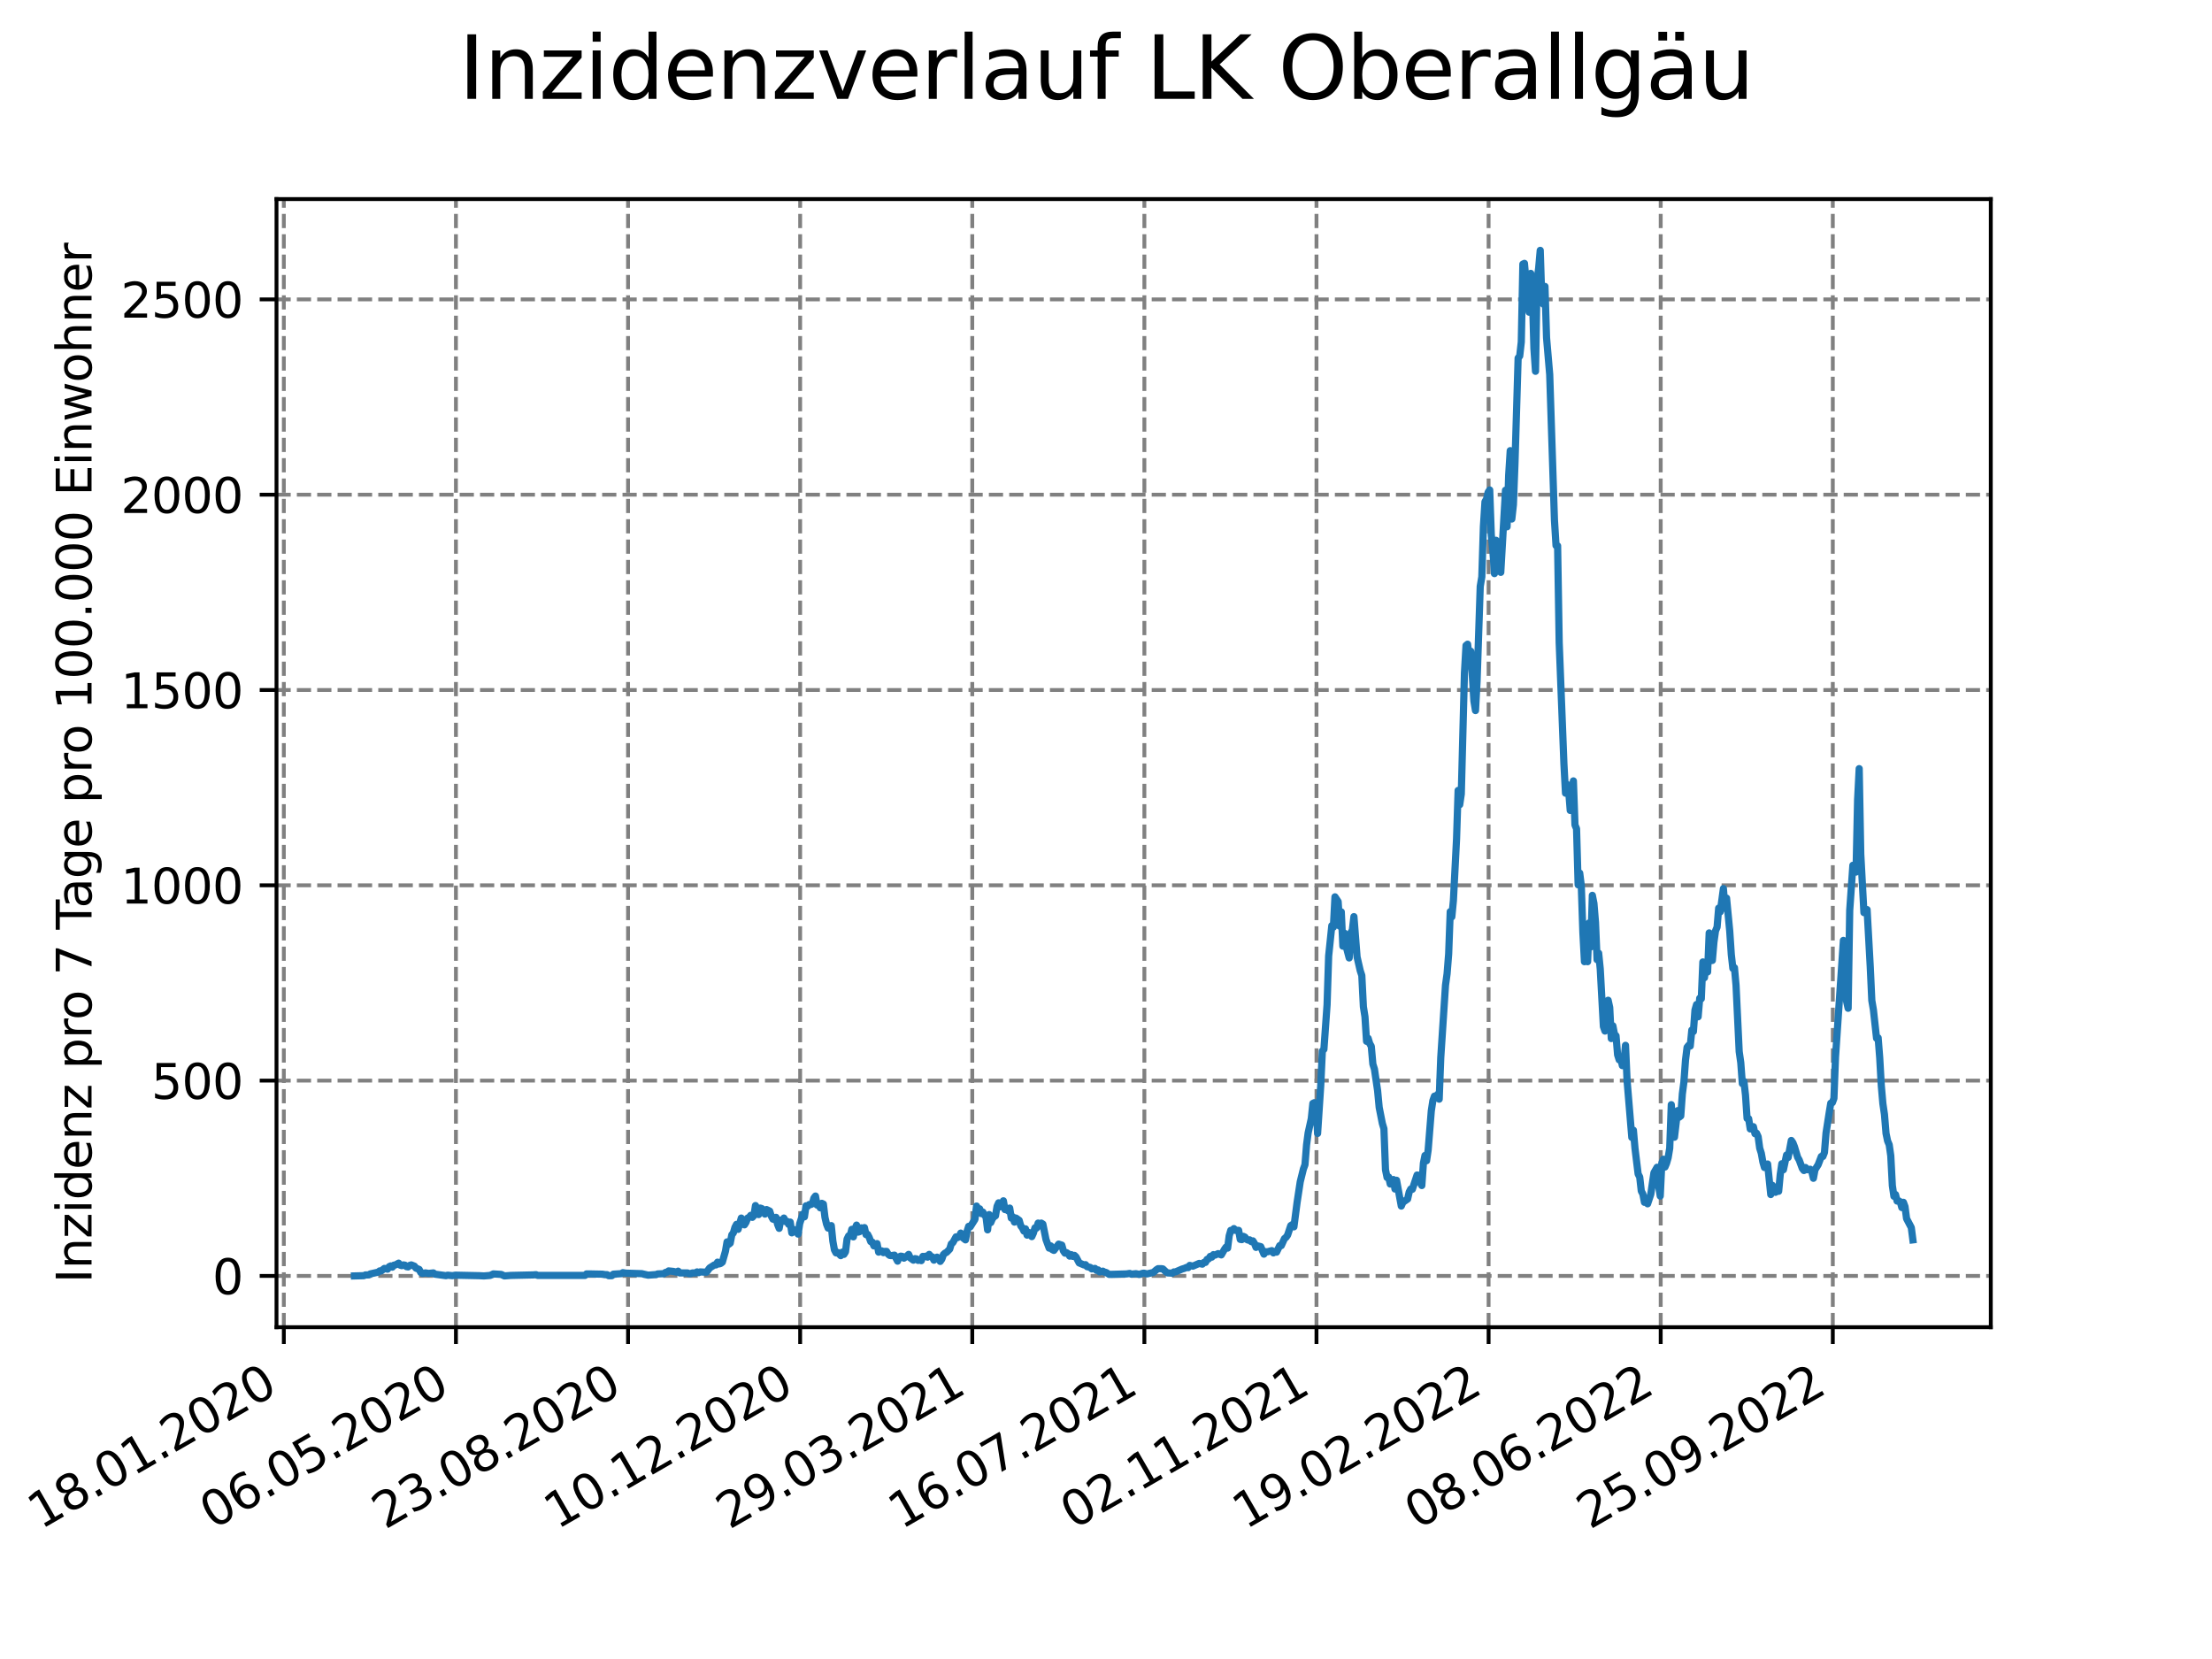 <?xml version="1.0" encoding="utf-8" standalone="no"?>
<!DOCTYPE svg PUBLIC "-//W3C//DTD SVG 1.1//EN"
  "http://www.w3.org/Graphics/SVG/1.1/DTD/svg11.dtd">
<svg xmlns:xlink="http://www.w3.org/1999/xlink" width="460.8pt" height="345.6pt" viewBox="0 0 460.8 345.6" xmlns="http://www.w3.org/2000/svg" version="1.1">
 <defs>
  <style type="text/css">*{stroke-linejoin: round; stroke-linecap: butt}</style>
 </defs>
 <g id="figure_1">
  <g id="patch_1">
   <path d="M 0 345.6 
L 460.8 345.6 
L 460.8 0 
L 0 0 
z
" style="fill: #ffffff"/>
  </g>
  <g id="axes_1">
   <g id="patch_2">
    <path d="M 57.6 276.48 
L 414.72 276.48 
L 414.72 41.472 
L 57.6 41.472 
z
" style="fill: #ffffff"/>
   </g>
   <g id="matplotlib.axis_1">
    <g id="xtick_1">
     <g id="line2d_1">
      <path d="M 59.127 276.48 
L 59.127 41.472 
" clip-path="url(#pec1393dddf)" style="fill: none; stroke-dasharray: 2.96,1.28; stroke-dashoffset: 0; stroke: #808080; stroke-width: 0.8"/>
     </g>
     <g id="line2d_2">
      <defs>
       <path id="md269996f6a" d="M 0 0 
L 0 3.5 
" style="stroke: #000000; stroke-width: 0.8"/>
      </defs>
      <g>
       <use xlink:href="#md269996f6a" x="59.127" y="276.48" style="stroke: #000000; stroke-width: 0.8"/>
      </g>
     </g>
     <g id="text_1">
      <!-- 18.01.2020 -->
      <g transform="translate(8.502 318.689) rotate(-30) scale(0.1 -0.1)">
       <defs>
        <path id="DejaVuSans-31" d="M 794 531 
L 1825 531 
L 1825 4091 
L 703 3866 
L 703 4441 
L 1819 4666 
L 2450 4666 
L 2450 531 
L 3481 531 
L 3481 0 
L 794 0 
L 794 531 
z
" transform="scale(0.016)"/>
        <path id="DejaVuSans-38" d="M 2034 2216 
Q 1584 2216 1326 1975 
Q 1069 1734 1069 1313 
Q 1069 891 1326 650 
Q 1584 409 2034 409 
Q 2484 409 2743 651 
Q 3003 894 3003 1313 
Q 3003 1734 2745 1975 
Q 2488 2216 2034 2216 
z
M 1403 2484 
Q 997 2584 770 2862 
Q 544 3141 544 3541 
Q 544 4100 942 4425 
Q 1341 4750 2034 4750 
Q 2731 4750 3128 4425 
Q 3525 4100 3525 3541 
Q 3525 3141 3298 2862 
Q 3072 2584 2669 2484 
Q 3125 2378 3379 2068 
Q 3634 1759 3634 1313 
Q 3634 634 3220 271 
Q 2806 -91 2034 -91 
Q 1263 -91 848 271 
Q 434 634 434 1313 
Q 434 1759 690 2068 
Q 947 2378 1403 2484 
z
M 1172 3481 
Q 1172 3119 1398 2916 
Q 1625 2713 2034 2713 
Q 2441 2713 2670 2916 
Q 2900 3119 2900 3481 
Q 2900 3844 2670 4047 
Q 2441 4250 2034 4250 
Q 1625 4250 1398 4047 
Q 1172 3844 1172 3481 
z
" transform="scale(0.016)"/>
        <path id="DejaVuSans-2e" d="M 684 794 
L 1344 794 
L 1344 0 
L 684 0 
L 684 794 
z
" transform="scale(0.016)"/>
        <path id="DejaVuSans-30" d="M 2034 4250 
Q 1547 4250 1301 3770 
Q 1056 3291 1056 2328 
Q 1056 1369 1301 889 
Q 1547 409 2034 409 
Q 2525 409 2770 889 
Q 3016 1369 3016 2328 
Q 3016 3291 2770 3770 
Q 2525 4250 2034 4250 
z
M 2034 4750 
Q 2819 4750 3233 4129 
Q 3647 3509 3647 2328 
Q 3647 1150 3233 529 
Q 2819 -91 2034 -91 
Q 1250 -91 836 529 
Q 422 1150 422 2328 
Q 422 3509 836 4129 
Q 1250 4750 2034 4750 
z
" transform="scale(0.016)"/>
        <path id="DejaVuSans-32" d="M 1228 531 
L 3431 531 
L 3431 0 
L 469 0 
L 469 531 
Q 828 903 1448 1529 
Q 2069 2156 2228 2338 
Q 2531 2678 2651 2914 
Q 2772 3150 2772 3378 
Q 2772 3750 2511 3984 
Q 2250 4219 1831 4219 
Q 1534 4219 1204 4116 
Q 875 4013 500 3803 
L 500 4441 
Q 881 4594 1212 4672 
Q 1544 4750 1819 4750 
Q 2544 4750 2975 4387 
Q 3406 4025 3406 3419 
Q 3406 3131 3298 2873 
Q 3191 2616 2906 2266 
Q 2828 2175 2409 1742 
Q 1991 1309 1228 531 
z
" transform="scale(0.016)"/>
       </defs>
       <use xlink:href="#DejaVuSans-31"/>
       <use xlink:href="#DejaVuSans-38" x="63.623"/>
       <use xlink:href="#DejaVuSans-2e" x="127.246"/>
       <use xlink:href="#DejaVuSans-30" x="159.033"/>
       <use xlink:href="#DejaVuSans-31" x="222.656"/>
       <use xlink:href="#DejaVuSans-2e" x="286.279"/>
       <use xlink:href="#DejaVuSans-32" x="318.066"/>
       <use xlink:href="#DejaVuSans-30" x="381.689"/>
       <use xlink:href="#DejaVuSans-32" x="445.312"/>
       <use xlink:href="#DejaVuSans-30" x="508.936"/>
      </g>
     </g>
    </g>
    <g id="xtick_2">
     <g id="line2d_3">
      <path d="M 94.98 276.48 
L 94.98 41.472 
" clip-path="url(#pec1393dddf)" style="fill: none; stroke-dasharray: 2.96,1.28; stroke-dashoffset: 0; stroke: #808080; stroke-width: 0.8"/>
     </g>
     <g id="line2d_4">
      <g>
       <use xlink:href="#md269996f6a" x="94.98" y="276.48" style="stroke: #000000; stroke-width: 0.8"/>
      </g>
     </g>
     <g id="text_2">
      <!-- 06.05.2020 -->
      <g transform="translate(44.355 318.689) rotate(-30) scale(0.1 -0.1)">
       <defs>
        <path id="DejaVuSans-36" d="M 2113 2584 
Q 1688 2584 1439 2293 
Q 1191 2003 1191 1497 
Q 1191 994 1439 701 
Q 1688 409 2113 409 
Q 2538 409 2786 701 
Q 3034 994 3034 1497 
Q 3034 2003 2786 2293 
Q 2538 2584 2113 2584 
z
M 3366 4563 
L 3366 3988 
Q 3128 4100 2886 4159 
Q 2644 4219 2406 4219 
Q 1781 4219 1451 3797 
Q 1122 3375 1075 2522 
Q 1259 2794 1537 2939 
Q 1816 3084 2150 3084 
Q 2853 3084 3261 2657 
Q 3669 2231 3669 1497 
Q 3669 778 3244 343 
Q 2819 -91 2113 -91 
Q 1303 -91 875 529 
Q 447 1150 447 2328 
Q 447 3434 972 4092 
Q 1497 4750 2381 4750 
Q 2619 4750 2861 4703 
Q 3103 4656 3366 4563 
z
" transform="scale(0.016)"/>
        <path id="DejaVuSans-35" d="M 691 4666 
L 3169 4666 
L 3169 4134 
L 1269 4134 
L 1269 2991 
Q 1406 3038 1543 3061 
Q 1681 3084 1819 3084 
Q 2600 3084 3056 2656 
Q 3513 2228 3513 1497 
Q 3513 744 3044 326 
Q 2575 -91 1722 -91 
Q 1428 -91 1123 -41 
Q 819 9 494 109 
L 494 744 
Q 775 591 1075 516 
Q 1375 441 1709 441 
Q 2250 441 2565 725 
Q 2881 1009 2881 1497 
Q 2881 1984 2565 2268 
Q 2250 2553 1709 2553 
Q 1456 2553 1204 2497 
Q 953 2441 691 2322 
L 691 4666 
z
" transform="scale(0.016)"/>
       </defs>
       <use xlink:href="#DejaVuSans-30"/>
       <use xlink:href="#DejaVuSans-36" x="63.623"/>
       <use xlink:href="#DejaVuSans-2e" x="127.246"/>
       <use xlink:href="#DejaVuSans-30" x="159.033"/>
       <use xlink:href="#DejaVuSans-35" x="222.656"/>
       <use xlink:href="#DejaVuSans-2e" x="286.279"/>
       <use xlink:href="#DejaVuSans-32" x="318.066"/>
       <use xlink:href="#DejaVuSans-30" x="381.689"/>
       <use xlink:href="#DejaVuSans-32" x="445.312"/>
       <use xlink:href="#DejaVuSans-30" x="508.936"/>
      </g>
     </g>
    </g>
    <g id="xtick_3">
     <g id="line2d_5">
      <path d="M 130.834 276.48 
L 130.834 41.472 
" clip-path="url(#pec1393dddf)" style="fill: none; stroke-dasharray: 2.96,1.28; stroke-dashoffset: 0; stroke: #808080; stroke-width: 0.8"/>
     </g>
     <g id="line2d_6">
      <g>
       <use xlink:href="#md269996f6a" x="130.834" y="276.48" style="stroke: #000000; stroke-width: 0.8"/>
      </g>
     </g>
     <g id="text_3">
      <!-- 23.08.2020 -->
      <g transform="translate(80.208 318.689) rotate(-30) scale(0.1 -0.1)">
       <defs>
        <path id="DejaVuSans-33" d="M 2597 2516 
Q 3050 2419 3304 2112 
Q 3559 1806 3559 1356 
Q 3559 666 3084 287 
Q 2609 -91 1734 -91 
Q 1441 -91 1130 -33 
Q 819 25 488 141 
L 488 750 
Q 750 597 1062 519 
Q 1375 441 1716 441 
Q 2309 441 2620 675 
Q 2931 909 2931 1356 
Q 2931 1769 2642 2001 
Q 2353 2234 1838 2234 
L 1294 2234 
L 1294 2753 
L 1863 2753 
Q 2328 2753 2575 2939 
Q 2822 3125 2822 3475 
Q 2822 3834 2567 4026 
Q 2313 4219 1838 4219 
Q 1578 4219 1281 4162 
Q 984 4106 628 3988 
L 628 4550 
Q 988 4650 1302 4700 
Q 1616 4750 1894 4750 
Q 2613 4750 3031 4423 
Q 3450 4097 3450 3541 
Q 3450 3153 3228 2886 
Q 3006 2619 2597 2516 
z
" transform="scale(0.016)"/>
       </defs>
       <use xlink:href="#DejaVuSans-32"/>
       <use xlink:href="#DejaVuSans-33" x="63.623"/>
       <use xlink:href="#DejaVuSans-2e" x="127.246"/>
       <use xlink:href="#DejaVuSans-30" x="159.033"/>
       <use xlink:href="#DejaVuSans-38" x="222.656"/>
       <use xlink:href="#DejaVuSans-2e" x="286.279"/>
       <use xlink:href="#DejaVuSans-32" x="318.066"/>
       <use xlink:href="#DejaVuSans-30" x="381.689"/>
       <use xlink:href="#DejaVuSans-32" x="445.312"/>
       <use xlink:href="#DejaVuSans-30" x="508.936"/>
      </g>
     </g>
    </g>
    <g id="xtick_4">
     <g id="line2d_7">
      <path d="M 166.687 276.48 
L 166.687 41.472 
" clip-path="url(#pec1393dddf)" style="fill: none; stroke-dasharray: 2.96,1.28; stroke-dashoffset: 0; stroke: #808080; stroke-width: 0.8"/>
     </g>
     <g id="line2d_8">
      <g>
       <use xlink:href="#md269996f6a" x="166.687" y="276.48" style="stroke: #000000; stroke-width: 0.8"/>
      </g>
     </g>
     <g id="text_4">
      <!-- 10.12.2020 -->
      <g transform="translate(116.062 318.689) rotate(-30) scale(0.1 -0.1)">
       <use xlink:href="#DejaVuSans-31"/>
       <use xlink:href="#DejaVuSans-30" x="63.623"/>
       <use xlink:href="#DejaVuSans-2e" x="127.246"/>
       <use xlink:href="#DejaVuSans-31" x="159.033"/>
       <use xlink:href="#DejaVuSans-32" x="222.656"/>
       <use xlink:href="#DejaVuSans-2e" x="286.279"/>
       <use xlink:href="#DejaVuSans-32" x="318.066"/>
       <use xlink:href="#DejaVuSans-30" x="381.689"/>
       <use xlink:href="#DejaVuSans-32" x="445.312"/>
       <use xlink:href="#DejaVuSans-30" x="508.936"/>
      </g>
     </g>
    </g>
    <g id="xtick_5">
     <g id="line2d_9">
      <path d="M 202.541 276.48 
L 202.541 41.472 
" clip-path="url(#pec1393dddf)" style="fill: none; stroke-dasharray: 2.96,1.28; stroke-dashoffset: 0; stroke: #808080; stroke-width: 0.8"/>
     </g>
     <g id="line2d_10">
      <g>
       <use xlink:href="#md269996f6a" x="202.541" y="276.48" style="stroke: #000000; stroke-width: 0.8"/>
      </g>
     </g>
     <g id="text_5">
      <!-- 29.03.2021 -->
      <g transform="translate(151.915 318.689) rotate(-30) scale(0.1 -0.1)">
       <defs>
        <path id="DejaVuSans-39" d="M 703 97 
L 703 672 
Q 941 559 1184 500 
Q 1428 441 1663 441 
Q 2288 441 2617 861 
Q 2947 1281 2994 2138 
Q 2813 1869 2534 1725 
Q 2256 1581 1919 1581 
Q 1219 1581 811 2004 
Q 403 2428 403 3163 
Q 403 3881 828 4315 
Q 1253 4750 1959 4750 
Q 2769 4750 3195 4129 
Q 3622 3509 3622 2328 
Q 3622 1225 3098 567 
Q 2575 -91 1691 -91 
Q 1453 -91 1209 -44 
Q 966 3 703 97 
z
M 1959 2075 
Q 2384 2075 2632 2365 
Q 2881 2656 2881 3163 
Q 2881 3666 2632 3958 
Q 2384 4250 1959 4250 
Q 1534 4250 1286 3958 
Q 1038 3666 1038 3163 
Q 1038 2656 1286 2365 
Q 1534 2075 1959 2075 
z
" transform="scale(0.016)"/>
       </defs>
       <use xlink:href="#DejaVuSans-32"/>
       <use xlink:href="#DejaVuSans-39" x="63.623"/>
       <use xlink:href="#DejaVuSans-2e" x="127.246"/>
       <use xlink:href="#DejaVuSans-30" x="159.033"/>
       <use xlink:href="#DejaVuSans-33" x="222.656"/>
       <use xlink:href="#DejaVuSans-2e" x="286.279"/>
       <use xlink:href="#DejaVuSans-32" x="318.066"/>
       <use xlink:href="#DejaVuSans-30" x="381.689"/>
       <use xlink:href="#DejaVuSans-32" x="445.312"/>
       <use xlink:href="#DejaVuSans-31" x="508.936"/>
      </g>
     </g>
    </g>
    <g id="xtick_6">
     <g id="line2d_11">
      <path d="M 238.394 276.48 
L 238.394 41.472 
" clip-path="url(#pec1393dddf)" style="fill: none; stroke-dasharray: 2.96,1.28; stroke-dashoffset: 0; stroke: #808080; stroke-width: 0.8"/>
     </g>
     <g id="line2d_12">
      <g>
       <use xlink:href="#md269996f6a" x="238.394" y="276.48" style="stroke: #000000; stroke-width: 0.8"/>
      </g>
     </g>
     <g id="text_6">
      <!-- 16.07.2021 -->
      <g transform="translate(187.769 318.689) rotate(-30) scale(0.1 -0.1)">
       <defs>
        <path id="DejaVuSans-37" d="M 525 4666 
L 3525 4666 
L 3525 4397 
L 1831 0 
L 1172 0 
L 2766 4134 
L 525 4134 
L 525 4666 
z
" transform="scale(0.016)"/>
       </defs>
       <use xlink:href="#DejaVuSans-31"/>
       <use xlink:href="#DejaVuSans-36" x="63.623"/>
       <use xlink:href="#DejaVuSans-2e" x="127.246"/>
       <use xlink:href="#DejaVuSans-30" x="159.033"/>
       <use xlink:href="#DejaVuSans-37" x="222.656"/>
       <use xlink:href="#DejaVuSans-2e" x="286.279"/>
       <use xlink:href="#DejaVuSans-32" x="318.066"/>
       <use xlink:href="#DejaVuSans-30" x="381.689"/>
       <use xlink:href="#DejaVuSans-32" x="445.312"/>
       <use xlink:href="#DejaVuSans-31" x="508.936"/>
      </g>
     </g>
    </g>
    <g id="xtick_7">
     <g id="line2d_13">
      <path d="M 274.247 276.48 
L 274.247 41.472 
" clip-path="url(#pec1393dddf)" style="fill: none; stroke-dasharray: 2.96,1.28; stroke-dashoffset: 0; stroke: #808080; stroke-width: 0.8"/>
     </g>
     <g id="line2d_14">
      <g>
       <use xlink:href="#md269996f6a" x="274.247" y="276.48" style="stroke: #000000; stroke-width: 0.8"/>
      </g>
     </g>
     <g id="text_7">
      <!-- 02.11.2021 -->
      <g transform="translate(223.622 318.689) rotate(-30) scale(0.1 -0.1)">
       <use xlink:href="#DejaVuSans-30"/>
       <use xlink:href="#DejaVuSans-32" x="63.623"/>
       <use xlink:href="#DejaVuSans-2e" x="127.246"/>
       <use xlink:href="#DejaVuSans-31" x="159.033"/>
       <use xlink:href="#DejaVuSans-31" x="222.656"/>
       <use xlink:href="#DejaVuSans-2e" x="286.279"/>
       <use xlink:href="#DejaVuSans-32" x="318.066"/>
       <use xlink:href="#DejaVuSans-30" x="381.689"/>
       <use xlink:href="#DejaVuSans-32" x="445.312"/>
       <use xlink:href="#DejaVuSans-31" x="508.936"/>
      </g>
     </g>
    </g>
    <g id="xtick_8">
     <g id="line2d_15">
      <path d="M 310.101 276.48 
L 310.101 41.472 
" clip-path="url(#pec1393dddf)" style="fill: none; stroke-dasharray: 2.96,1.28; stroke-dashoffset: 0; stroke: #808080; stroke-width: 0.8"/>
     </g>
     <g id="line2d_16">
      <g>
       <use xlink:href="#md269996f6a" x="310.101" y="276.48" style="stroke: #000000; stroke-width: 0.8"/>
      </g>
     </g>
     <g id="text_8">
      <!-- 19.02.2022 -->
      <g transform="translate(259.476 318.689) rotate(-30) scale(0.1 -0.1)">
       <use xlink:href="#DejaVuSans-31"/>
       <use xlink:href="#DejaVuSans-39" x="63.623"/>
       <use xlink:href="#DejaVuSans-2e" x="127.246"/>
       <use xlink:href="#DejaVuSans-30" x="159.033"/>
       <use xlink:href="#DejaVuSans-32" x="222.656"/>
       <use xlink:href="#DejaVuSans-2e" x="286.279"/>
       <use xlink:href="#DejaVuSans-32" x="318.066"/>
       <use xlink:href="#DejaVuSans-30" x="381.689"/>
       <use xlink:href="#DejaVuSans-32" x="445.312"/>
       <use xlink:href="#DejaVuSans-32" x="508.936"/>
      </g>
     </g>
    </g>
    <g id="xtick_9">
     <g id="line2d_17">
      <path d="M 345.954 276.48 
L 345.954 41.472 
" clip-path="url(#pec1393dddf)" style="fill: none; stroke-dasharray: 2.96,1.28; stroke-dashoffset: 0; stroke: #808080; stroke-width: 0.8"/>
     </g>
     <g id="line2d_18">
      <g>
       <use xlink:href="#md269996f6a" x="345.954" y="276.48" style="stroke: #000000; stroke-width: 0.8"/>
      </g>
     </g>
     <g id="text_9">
      <!-- 08.06.2022 -->
      <g transform="translate(295.329 318.689) rotate(-30) scale(0.1 -0.1)">
       <use xlink:href="#DejaVuSans-30"/>
       <use xlink:href="#DejaVuSans-38" x="63.623"/>
       <use xlink:href="#DejaVuSans-2e" x="127.246"/>
       <use xlink:href="#DejaVuSans-30" x="159.033"/>
       <use xlink:href="#DejaVuSans-36" x="222.656"/>
       <use xlink:href="#DejaVuSans-2e" x="286.279"/>
       <use xlink:href="#DejaVuSans-32" x="318.066"/>
       <use xlink:href="#DejaVuSans-30" x="381.689"/>
       <use xlink:href="#DejaVuSans-32" x="445.312"/>
       <use xlink:href="#DejaVuSans-32" x="508.936"/>
      </g>
     </g>
    </g>
    <g id="xtick_10">
     <g id="line2d_19">
      <path d="M 381.808 276.48 
L 381.808 41.472 
" clip-path="url(#pec1393dddf)" style="fill: none; stroke-dasharray: 2.96,1.28; stroke-dashoffset: 0; stroke: #808080; stroke-width: 0.8"/>
     </g>
     <g id="line2d_20">
      <g>
       <use xlink:href="#md269996f6a" x="381.808" y="276.48" style="stroke: #000000; stroke-width: 0.8"/>
      </g>
     </g>
     <g id="text_10">
      <!-- 25.09.2022 -->
      <g transform="translate(331.183 318.689) rotate(-30) scale(0.1 -0.1)">
       <use xlink:href="#DejaVuSans-32"/>
       <use xlink:href="#DejaVuSans-35" x="63.623"/>
       <use xlink:href="#DejaVuSans-2e" x="127.246"/>
       <use xlink:href="#DejaVuSans-30" x="159.033"/>
       <use xlink:href="#DejaVuSans-39" x="222.656"/>
       <use xlink:href="#DejaVuSans-2e" x="286.279"/>
       <use xlink:href="#DejaVuSans-32" x="318.066"/>
       <use xlink:href="#DejaVuSans-30" x="381.689"/>
       <use xlink:href="#DejaVuSans-32" x="445.312"/>
       <use xlink:href="#DejaVuSans-32" x="508.936"/>
      </g>
     </g>
    </g>
   </g>
   <g id="matplotlib.axis_2">
    <g id="ytick_1">
     <g id="line2d_21">
      <path d="M 57.6 265.798 
L 414.72 265.798 
" clip-path="url(#pec1393dddf)" style="fill: none; stroke-dasharray: 2.96,1.28; stroke-dashoffset: 0; stroke: #808080; stroke-width: 0.8"/>
     </g>
     <g id="line2d_22">
      <defs>
       <path id="m6f9d4aaf06" d="M 0 0 
L -3.5 0 
" style="stroke: #000000; stroke-width: 0.8"/>
      </defs>
      <g>
       <use xlink:href="#m6f9d4aaf06" x="57.6" y="265.798" style="stroke: #000000; stroke-width: 0.8"/>
      </g>
     </g>
     <g id="text_11">
      <!-- 0 -->
      <g transform="translate(44.237 269.597) scale(0.1 -0.1)">
       <use xlink:href="#DejaVuSans-30"/>
      </g>
     </g>
    </g>
    <g id="ytick_2">
     <g id="line2d_23">
      <path d="M 57.6 225.112 
L 414.72 225.112 
" clip-path="url(#pec1393dddf)" style="fill: none; stroke-dasharray: 2.96,1.28; stroke-dashoffset: 0; stroke: #808080; stroke-width: 0.8"/>
     </g>
     <g id="line2d_24">
      <g>
       <use xlink:href="#m6f9d4aaf06" x="57.6" y="225.112" style="stroke: #000000; stroke-width: 0.8"/>
      </g>
     </g>
     <g id="text_12">
      <!-- 500 -->
      <g transform="translate(31.512 228.911) scale(0.1 -0.1)">
       <use xlink:href="#DejaVuSans-35"/>
       <use xlink:href="#DejaVuSans-30" x="63.623"/>
       <use xlink:href="#DejaVuSans-30" x="127.246"/>
      </g>
     </g>
    </g>
    <g id="ytick_3">
     <g id="line2d_25">
      <path d="M 57.6 184.425 
L 414.72 184.425 
" clip-path="url(#pec1393dddf)" style="fill: none; stroke-dasharray: 2.96,1.28; stroke-dashoffset: 0; stroke: #808080; stroke-width: 0.8"/>
     </g>
     <g id="line2d_26">
      <g>
       <use xlink:href="#m6f9d4aaf06" x="57.6" y="184.425" style="stroke: #000000; stroke-width: 0.8"/>
      </g>
     </g>
     <g id="text_13">
      <!-- 1000 -->
      <g transform="translate(25.15 188.225) scale(0.1 -0.1)">
       <use xlink:href="#DejaVuSans-31"/>
       <use xlink:href="#DejaVuSans-30" x="63.623"/>
       <use xlink:href="#DejaVuSans-30" x="127.246"/>
       <use xlink:href="#DejaVuSans-30" x="190.869"/>
      </g>
     </g>
    </g>
    <g id="ytick_4">
     <g id="line2d_27">
      <path d="M 57.6 143.739 
L 414.72 143.739 
" clip-path="url(#pec1393dddf)" style="fill: none; stroke-dasharray: 2.96,1.28; stroke-dashoffset: 0; stroke: #808080; stroke-width: 0.8"/>
     </g>
     <g id="line2d_28">
      <g>
       <use xlink:href="#m6f9d4aaf06" x="57.6" y="143.739" style="stroke: #000000; stroke-width: 0.8"/>
      </g>
     </g>
     <g id="text_14">
      <!-- 1500 -->
      <g transform="translate(25.15 147.539) scale(0.1 -0.1)">
       <use xlink:href="#DejaVuSans-31"/>
       <use xlink:href="#DejaVuSans-35" x="63.623"/>
       <use xlink:href="#DejaVuSans-30" x="127.246"/>
       <use xlink:href="#DejaVuSans-30" x="190.869"/>
      </g>
     </g>
    </g>
    <g id="ytick_5">
     <g id="line2d_29">
      <path d="M 57.6 103.053 
L 414.72 103.053 
" clip-path="url(#pec1393dddf)" style="fill: none; stroke-dasharray: 2.96,1.28; stroke-dashoffset: 0; stroke: #808080; stroke-width: 0.8"/>
     </g>
     <g id="line2d_30">
      <g>
       <use xlink:href="#m6f9d4aaf06" x="57.6" y="103.053" style="stroke: #000000; stroke-width: 0.8"/>
      </g>
     </g>
     <g id="text_15">
      <!-- 2000 -->
      <g transform="translate(25.15 106.852) scale(0.1 -0.1)">
       <use xlink:href="#DejaVuSans-32"/>
       <use xlink:href="#DejaVuSans-30" x="63.623"/>
       <use xlink:href="#DejaVuSans-30" x="127.246"/>
       <use xlink:href="#DejaVuSans-30" x="190.869"/>
      </g>
     </g>
    </g>
    <g id="ytick_6">
     <g id="line2d_31">
      <path d="M 57.6 62.367 
L 414.72 62.367 
" clip-path="url(#pec1393dddf)" style="fill: none; stroke-dasharray: 2.96,1.28; stroke-dashoffset: 0; stroke: #808080; stroke-width: 0.8"/>
     </g>
     <g id="line2d_32">
      <g>
       <use xlink:href="#m6f9d4aaf06" x="57.6" y="62.367" style="stroke: #000000; stroke-width: 0.8"/>
      </g>
     </g>
     <g id="text_16">
      <!-- 2500 -->
      <g transform="translate(25.15 66.166) scale(0.1 -0.1)">
       <use xlink:href="#DejaVuSans-32"/>
       <use xlink:href="#DejaVuSans-35" x="63.623"/>
       <use xlink:href="#DejaVuSans-30" x="127.246"/>
       <use xlink:href="#DejaVuSans-30" x="190.869"/>
      </g>
     </g>
    </g>
    <g id="text_17">
     <!-- Inzidenz pro 7 Tage pro 100.000 Einwohner -->
     <g transform="translate(19.07 267.301) rotate(-90) scale(0.1 -0.1)">
      <defs>
       <path id="DejaVuSans-49" d="M 628 4666 
L 1259 4666 
L 1259 0 
L 628 0 
L 628 4666 
z
" transform="scale(0.016)"/>
       <path id="DejaVuSans-6e" d="M 3513 2113 
L 3513 0 
L 2938 0 
L 2938 2094 
Q 2938 2591 2744 2837 
Q 2550 3084 2163 3084 
Q 1697 3084 1428 2787 
Q 1159 2491 1159 1978 
L 1159 0 
L 581 0 
L 581 3500 
L 1159 3500 
L 1159 2956 
Q 1366 3272 1645 3428 
Q 1925 3584 2291 3584 
Q 2894 3584 3203 3211 
Q 3513 2838 3513 2113 
z
" transform="scale(0.016)"/>
       <path id="DejaVuSans-7a" d="M 353 3500 
L 3084 3500 
L 3084 2975 
L 922 459 
L 3084 459 
L 3084 0 
L 275 0 
L 275 525 
L 2438 3041 
L 353 3041 
L 353 3500 
z
" transform="scale(0.016)"/>
       <path id="DejaVuSans-69" d="M 603 3500 
L 1178 3500 
L 1178 0 
L 603 0 
L 603 3500 
z
M 603 4863 
L 1178 4863 
L 1178 4134 
L 603 4134 
L 603 4863 
z
" transform="scale(0.016)"/>
       <path id="DejaVuSans-64" d="M 2906 2969 
L 2906 4863 
L 3481 4863 
L 3481 0 
L 2906 0 
L 2906 525 
Q 2725 213 2448 61 
Q 2172 -91 1784 -91 
Q 1150 -91 751 415 
Q 353 922 353 1747 
Q 353 2572 751 3078 
Q 1150 3584 1784 3584 
Q 2172 3584 2448 3432 
Q 2725 3281 2906 2969 
z
M 947 1747 
Q 947 1113 1208 752 
Q 1469 391 1925 391 
Q 2381 391 2643 752 
Q 2906 1113 2906 1747 
Q 2906 2381 2643 2742 
Q 2381 3103 1925 3103 
Q 1469 3103 1208 2742 
Q 947 2381 947 1747 
z
" transform="scale(0.016)"/>
       <path id="DejaVuSans-65" d="M 3597 1894 
L 3597 1613 
L 953 1613 
Q 991 1019 1311 708 
Q 1631 397 2203 397 
Q 2534 397 2845 478 
Q 3156 559 3463 722 
L 3463 178 
Q 3153 47 2828 -22 
Q 2503 -91 2169 -91 
Q 1331 -91 842 396 
Q 353 884 353 1716 
Q 353 2575 817 3079 
Q 1281 3584 2069 3584 
Q 2775 3584 3186 3129 
Q 3597 2675 3597 1894 
z
M 3022 2063 
Q 3016 2534 2758 2815 
Q 2500 3097 2075 3097 
Q 1594 3097 1305 2825 
Q 1016 2553 972 2059 
L 3022 2063 
z
" transform="scale(0.016)"/>
       <path id="DejaVuSans-20" transform="scale(0.016)"/>
       <path id="DejaVuSans-70" d="M 1159 525 
L 1159 -1331 
L 581 -1331 
L 581 3500 
L 1159 3500 
L 1159 2969 
Q 1341 3281 1617 3432 
Q 1894 3584 2278 3584 
Q 2916 3584 3314 3078 
Q 3713 2572 3713 1747 
Q 3713 922 3314 415 
Q 2916 -91 2278 -91 
Q 1894 -91 1617 61 
Q 1341 213 1159 525 
z
M 3116 1747 
Q 3116 2381 2855 2742 
Q 2594 3103 2138 3103 
Q 1681 3103 1420 2742 
Q 1159 2381 1159 1747 
Q 1159 1113 1420 752 
Q 1681 391 2138 391 
Q 2594 391 2855 752 
Q 3116 1113 3116 1747 
z
" transform="scale(0.016)"/>
       <path id="DejaVuSans-72" d="M 2631 2963 
Q 2534 3019 2420 3045 
Q 2306 3072 2169 3072 
Q 1681 3072 1420 2755 
Q 1159 2438 1159 1844 
L 1159 0 
L 581 0 
L 581 3500 
L 1159 3500 
L 1159 2956 
Q 1341 3275 1631 3429 
Q 1922 3584 2338 3584 
Q 2397 3584 2469 3576 
Q 2541 3569 2628 3553 
L 2631 2963 
z
" transform="scale(0.016)"/>
       <path id="DejaVuSans-6f" d="M 1959 3097 
Q 1497 3097 1228 2736 
Q 959 2375 959 1747 
Q 959 1119 1226 758 
Q 1494 397 1959 397 
Q 2419 397 2687 759 
Q 2956 1122 2956 1747 
Q 2956 2369 2687 2733 
Q 2419 3097 1959 3097 
z
M 1959 3584 
Q 2709 3584 3137 3096 
Q 3566 2609 3566 1747 
Q 3566 888 3137 398 
Q 2709 -91 1959 -91 
Q 1206 -91 779 398 
Q 353 888 353 1747 
Q 353 2609 779 3096 
Q 1206 3584 1959 3584 
z
" transform="scale(0.016)"/>
       <path id="DejaVuSans-54" d="M -19 4666 
L 3928 4666 
L 3928 4134 
L 2272 4134 
L 2272 0 
L 1638 0 
L 1638 4134 
L -19 4134 
L -19 4666 
z
" transform="scale(0.016)"/>
       <path id="DejaVuSans-61" d="M 2194 1759 
Q 1497 1759 1228 1600 
Q 959 1441 959 1056 
Q 959 750 1161 570 
Q 1363 391 1709 391 
Q 2188 391 2477 730 
Q 2766 1069 2766 1631 
L 2766 1759 
L 2194 1759 
z
M 3341 1997 
L 3341 0 
L 2766 0 
L 2766 531 
Q 2569 213 2275 61 
Q 1981 -91 1556 -91 
Q 1019 -91 701 211 
Q 384 513 384 1019 
Q 384 1609 779 1909 
Q 1175 2209 1959 2209 
L 2766 2209 
L 2766 2266 
Q 2766 2663 2505 2880 
Q 2244 3097 1772 3097 
Q 1472 3097 1187 3025 
Q 903 2953 641 2809 
L 641 3341 
Q 956 3463 1253 3523 
Q 1550 3584 1831 3584 
Q 2591 3584 2966 3190 
Q 3341 2797 3341 1997 
z
" transform="scale(0.016)"/>
       <path id="DejaVuSans-67" d="M 2906 1791 
Q 2906 2416 2648 2759 
Q 2391 3103 1925 3103 
Q 1463 3103 1205 2759 
Q 947 2416 947 1791 
Q 947 1169 1205 825 
Q 1463 481 1925 481 
Q 2391 481 2648 825 
Q 2906 1169 2906 1791 
z
M 3481 434 
Q 3481 -459 3084 -895 
Q 2688 -1331 1869 -1331 
Q 1566 -1331 1297 -1286 
Q 1028 -1241 775 -1147 
L 775 -588 
Q 1028 -725 1275 -790 
Q 1522 -856 1778 -856 
Q 2344 -856 2625 -561 
Q 2906 -266 2906 331 
L 2906 616 
Q 2728 306 2450 153 
Q 2172 0 1784 0 
Q 1141 0 747 490 
Q 353 981 353 1791 
Q 353 2603 747 3093 
Q 1141 3584 1784 3584 
Q 2172 3584 2450 3431 
Q 2728 3278 2906 2969 
L 2906 3500 
L 3481 3500 
L 3481 434 
z
" transform="scale(0.016)"/>
       <path id="DejaVuSans-45" d="M 628 4666 
L 3578 4666 
L 3578 4134 
L 1259 4134 
L 1259 2753 
L 3481 2753 
L 3481 2222 
L 1259 2222 
L 1259 531 
L 3634 531 
L 3634 0 
L 628 0 
L 628 4666 
z
" transform="scale(0.016)"/>
       <path id="DejaVuSans-77" d="M 269 3500 
L 844 3500 
L 1563 769 
L 2278 3500 
L 2956 3500 
L 3675 769 
L 4391 3500 
L 4966 3500 
L 4050 0 
L 3372 0 
L 2619 2869 
L 1863 0 
L 1184 0 
L 269 3500 
z
" transform="scale(0.016)"/>
       <path id="DejaVuSans-68" d="M 3513 2113 
L 3513 0 
L 2938 0 
L 2938 2094 
Q 2938 2591 2744 2837 
Q 2550 3084 2163 3084 
Q 1697 3084 1428 2787 
Q 1159 2491 1159 1978 
L 1159 0 
L 581 0 
L 581 4863 
L 1159 4863 
L 1159 2956 
Q 1366 3272 1645 3428 
Q 1925 3584 2291 3584 
Q 2894 3584 3203 3211 
Q 3513 2838 3513 2113 
z
" transform="scale(0.016)"/>
      </defs>
      <use xlink:href="#DejaVuSans-49"/>
      <use xlink:href="#DejaVuSans-6e" x="29.492"/>
      <use xlink:href="#DejaVuSans-7a" x="92.871"/>
      <use xlink:href="#DejaVuSans-69" x="145.361"/>
      <use xlink:href="#DejaVuSans-64" x="173.145"/>
      <use xlink:href="#DejaVuSans-65" x="236.621"/>
      <use xlink:href="#DejaVuSans-6e" x="298.145"/>
      <use xlink:href="#DejaVuSans-7a" x="361.523"/>
      <use xlink:href="#DejaVuSans-20" x="414.014"/>
      <use xlink:href="#DejaVuSans-70" x="445.801"/>
      <use xlink:href="#DejaVuSans-72" x="509.277"/>
      <use xlink:href="#DejaVuSans-6f" x="548.141"/>
      <use xlink:href="#DejaVuSans-20" x="609.322"/>
      <use xlink:href="#DejaVuSans-37" x="641.109"/>
      <use xlink:href="#DejaVuSans-20" x="704.732"/>
      <use xlink:href="#DejaVuSans-54" x="736.52"/>
      <use xlink:href="#DejaVuSans-61" x="781.104"/>
      <use xlink:href="#DejaVuSans-67" x="842.383"/>
      <use xlink:href="#DejaVuSans-65" x="905.859"/>
      <use xlink:href="#DejaVuSans-20" x="967.383"/>
      <use xlink:href="#DejaVuSans-70" x="999.17"/>
      <use xlink:href="#DejaVuSans-72" x="1062.646"/>
      <use xlink:href="#DejaVuSans-6f" x="1101.51"/>
      <use xlink:href="#DejaVuSans-20" x="1162.691"/>
      <use xlink:href="#DejaVuSans-31" x="1194.479"/>
      <use xlink:href="#DejaVuSans-30" x="1258.102"/>
      <use xlink:href="#DejaVuSans-30" x="1321.725"/>
      <use xlink:href="#DejaVuSans-2e" x="1385.348"/>
      <use xlink:href="#DejaVuSans-30" x="1417.135"/>
      <use xlink:href="#DejaVuSans-30" x="1480.758"/>
      <use xlink:href="#DejaVuSans-30" x="1544.381"/>
      <use xlink:href="#DejaVuSans-20" x="1608.004"/>
      <use xlink:href="#DejaVuSans-45" x="1639.791"/>
      <use xlink:href="#DejaVuSans-69" x="1702.975"/>
      <use xlink:href="#DejaVuSans-6e" x="1730.758"/>
      <use xlink:href="#DejaVuSans-77" x="1794.137"/>
      <use xlink:href="#DejaVuSans-6f" x="1875.924"/>
      <use xlink:href="#DejaVuSans-68" x="1937.105"/>
      <use xlink:href="#DejaVuSans-6e" x="2000.484"/>
      <use xlink:href="#DejaVuSans-65" x="2063.863"/>
      <use xlink:href="#DejaVuSans-72" x="2125.387"/>
     </g>
    </g>
   </g>
   <g id="line2d_33">
    <path d="M 73.833 265.798 
L 75.806 265.746 
L 76.135 265.589 
L 76.793 265.589 
L 77.122 265.381 
L 78.767 265.015 
L 79.096 264.755 
L 79.425 264.755 
L 80.082 264.233 
L 80.74 264.39 
L 81.069 263.868 
L 81.398 263.711 
L 81.727 263.972 
L 82.056 263.555 
L 82.385 263.503 
L 83.043 263.138 
L 83.372 263.555 
L 83.701 263.659 
L 84.03 263.503 
L 84.359 263.555 
L 84.687 263.868 
L 85.016 263.92 
L 85.345 263.607 
L 85.674 263.503 
L 86.332 263.764 
L 86.661 264.181 
L 87.319 264.442 
L 87.648 265.068 
L 87.977 265.276 
L 88.635 265.172 
L 89.292 265.276 
L 90.279 265.172 
L 90.608 265.433 
L 92.911 265.746 
L 93.24 265.641 
L 94.226 265.746 
L 94.884 265.641 
L 99.818 265.746 
L 100.805 265.798 
L 102.121 265.693 
L 102.779 265.381 
L 104.423 265.485 
L 105.081 265.798 
L 106.397 265.693 
L 111.002 265.589 
L 111.66 265.537 
L 111.989 265.693 
L 121.857 265.693 
L 122.186 265.381 
L 122.843 265.381 
L 125.475 265.433 
L 126.133 265.537 
L 126.462 265.537 
L 126.791 265.746 
L 127.448 265.746 
L 127.777 265.433 
L 129.422 265.328 
L 129.751 265.12 
L 130.409 265.224 
L 133.698 265.328 
L 135.014 265.641 
L 136.33 265.537 
L 136.658 265.537 
L 136.987 265.381 
L 138.303 265.328 
L 138.632 265.068 
L 138.961 265.015 
L 139.29 264.755 
L 140.277 264.859 
L 140.935 265.015 
L 141.264 264.807 
L 141.592 265.172 
L 143.237 265.172 
L 143.566 265.328 
L 143.895 265.328 
L 144.224 265.172 
L 144.882 265.172 
L 145.211 264.963 
L 145.54 265.12 
L 145.869 264.963 
L 146.855 265.015 
L 147.184 265.015 
L 147.842 264.129 
L 148.829 263.503 
L 149.158 263.503 
L 149.487 262.929 
L 149.816 263.294 
L 150.145 263.19 
L 150.474 262.929 
L 151.131 260.634 
L 151.46 258.704 
L 151.789 259.226 
L 152.118 258.965 
L 152.447 257.244 
L 152.776 256.826 
L 153.105 255.679 
L 153.434 255.053 
L 153.763 256.096 
L 154.421 253.749 
L 155.079 255.157 
L 155.408 254.636 
L 155.736 253.749 
L 156.065 253.593 
L 156.394 253.175 
L 156.723 253.593 
L 157.052 253.227 
L 157.381 251.141 
L 157.71 251.819 
L 158.039 253.019 
L 158.368 251.663 
L 158.697 251.767 
L 159.026 252.236 
L 159.355 252.915 
L 159.684 251.976 
L 160.341 252.289 
L 160.67 253.332 
L 160.999 253.958 
L 161.328 254.062 
L 161.657 253.593 
L 161.986 255.053 
L 162.315 255.888 
L 162.644 254.166 
L 162.973 254.323 
L 163.302 253.749 
L 163.631 254.479 
L 163.96 254.427 
L 164.289 255.053 
L 164.618 254.584 
L 164.947 256.826 
L 165.275 256.096 
L 165.604 256.618 
L 165.933 256.514 
L 166.262 257.087 
L 166.591 254.897 
L 167.249 252.915 
L 167.578 253.488 
L 167.907 251.193 
L 168.236 251.298 
L 168.565 250.932 
L 168.894 250.932 
L 169.223 250.776 
L 169.552 249.576 
L 169.88 249.159 
L 170.209 251.037 
L 170.538 250.828 
L 170.867 251.611 
L 171.196 250.672 
L 171.525 250.828 
L 171.854 253.593 
L 172.183 255.001 
L 172.512 255.835 
L 172.841 255.731 
L 173.17 255.314 
L 173.499 258.548 
L 173.828 260.373 
L 174.157 260.999 
L 174.486 260.895 
L 175.143 261.573 
L 175.472 260.843 
L 175.801 261.312 
L 176.13 260.791 
L 176.459 258.13 
L 176.788 257.452 
L 177.117 257.4 
L 177.446 256.096 
L 177.775 257.661 
L 178.104 255.992 
L 178.433 255.21 
L 178.762 256.67 
L 179.091 256.566 
L 179.419 255.783 
L 179.748 256.044 
L 180.077 255.731 
L 180.406 257.192 
L 180.735 257.139 
L 181.064 257.765 
L 181.393 258.652 
L 181.722 258.756 
L 182.051 259.539 
L 182.38 259.487 
L 182.709 259.069 
L 183.038 260.843 
L 183.367 260.582 
L 183.696 260.582 
L 184.024 260.947 
L 184.353 260.686 
L 184.682 260.686 
L 185.011 261.26 
L 185.34 261.521 
L 185.669 261.573 
L 186.327 261.469 
L 186.985 262.72 
L 187.314 261.834 
L 187.643 261.677 
L 187.972 261.729 
L 188.301 262.095 
L 188.958 261.625 
L 189.287 261.312 
L 189.616 262.042 
L 190.274 262.512 
L 190.603 262.199 
L 190.932 262.251 
L 191.261 262.564 
L 191.59 262.407 
L 191.919 262.616 
L 192.248 261.729 
L 192.577 261.782 
L 192.906 261.677 
L 193.235 261.886 
L 193.563 261.312 
L 193.892 261.729 
L 194.221 261.834 
L 194.55 262.512 
L 194.879 262.095 
L 195.208 261.886 
L 195.537 262.199 
L 195.866 262.773 
L 196.195 262.303 
L 196.524 261.364 
L 196.853 261.051 
L 197.182 260.895 
L 197.84 260.217 
L 198.169 259.121 
L 198.497 258.861 
L 199.155 257.661 
L 199.484 257.817 
L 199.813 257.609 
L 200.142 256.879 
L 200.471 257.765 
L 201.129 258.287 
L 201.458 256.514 
L 201.787 255.47 
L 202.116 255.575 
L 203.102 254.01 
L 203.431 251.245 
L 203.76 252.549 
L 204.089 251.819 
L 204.418 252.81 
L 204.747 252.497 
L 205.076 253.123 
L 205.405 253.488 
L 205.734 256.201 
L 206.063 253.019 
L 206.392 254.688 
L 206.721 253.906 
L 207.05 253.488 
L 207.379 253.28 
L 207.707 251.298 
L 208.036 250.567 
L 208.365 251.402 
L 208.694 251.037 
L 209.023 250.15 
L 209.352 251.976 
L 209.681 251.976 
L 210.01 252.236 
L 210.339 251.663 
L 210.668 253.749 
L 210.997 253.488 
L 211.326 254.584 
L 211.655 253.749 
L 212.313 254.219 
L 212.641 255.366 
L 212.97 255.783 
L 213.299 256.461 
L 213.628 255.992 
L 213.957 257.296 
L 214.286 256.722 
L 214.944 257.609 
L 215.273 256.879 
L 215.602 255.783 
L 215.931 255.835 
L 216.26 254.792 
L 216.589 255.366 
L 216.918 254.792 
L 217.246 255.001 
L 217.904 258.235 
L 218.562 260.008 
L 218.891 259.539 
L 219.22 260.321 
L 219.549 260.478 
L 220.536 259.174 
L 221.194 259.382 
L 221.523 260.582 
L 221.852 261.051 
L 222.18 260.947 
L 222.509 261.156 
L 222.838 261.677 
L 223.167 261.364 
L 223.496 261.729 
L 223.825 261.521 
L 224.154 261.834 
L 224.812 263.086 
L 225.799 263.503 
L 226.128 263.451 
L 226.457 263.868 
L 227.114 264.024 
L 227.443 264.337 
L 228.101 264.233 
L 228.43 264.65 
L 228.759 264.546 
L 229.088 264.963 
L 229.746 264.807 
L 230.075 265.015 
L 230.404 265.068 
L 231.062 265.485 
L 234.68 265.381 
L 235.338 265.276 
L 235.667 265.433 
L 236.653 265.328 
L 237.311 265.485 
L 237.969 265.276 
L 238.298 265.224 
L 238.956 265.381 
L 240.272 265.068 
L 240.929 264.494 
L 241.258 264.285 
L 241.916 264.285 
L 242.245 264.337 
L 242.903 264.963 
L 243.232 265.172 
L 244.219 265.224 
L 244.548 264.963 
L 244.877 264.963 
L 246.192 264.39 
L 246.85 264.181 
L 247.179 264.024 
L 247.508 264.077 
L 247.837 263.607 
L 248.495 263.764 
L 249.811 263.19 
L 250.468 263.346 
L 250.797 262.981 
L 251.126 262.981 
L 251.455 262.355 
L 251.784 262.251 
L 252.113 261.729 
L 252.442 261.886 
L 252.771 261.364 
L 253.1 261.469 
L 253.758 261.156 
L 254.416 261.416 
L 255.074 260.269 
L 255.402 259.8 
L 255.731 260.008 
L 256.06 257.452 
L 256.389 256.305 
L 256.718 256.357 
L 257.047 255.94 
L 257.376 256.305 
L 258.034 256.305 
L 258.363 258.183 
L 258.692 258.235 
L 259.021 257.557 
L 259.35 257.713 
L 259.679 258.183 
L 260.007 258.339 
L 260.336 258.287 
L 260.665 258.652 
L 260.994 258.496 
L 261.323 259.017 
L 261.652 259.852 
L 261.981 259.539 
L 262.639 259.695 
L 263.297 261.26 
L 263.626 260.738 
L 263.955 260.791 
L 264.941 260.53 
L 265.27 260.999 
L 265.599 260.686 
L 265.928 260.843 
L 266.586 259.487 
L 266.915 259.487 
L 267.573 258.026 
L 267.902 257.765 
L 268.231 257.296 
L 268.889 255.314 
L 269.218 255.105 
L 269.546 255.575 
L 270.204 250.515 
L 270.862 246.186 
L 271.52 243.526 
L 271.849 242.639 
L 272.178 238.519 
L 272.507 236.015 
L 273.165 233.042 
L 273.494 229.86 
L 273.823 229.704 
L 274.151 229.808 
L 274.48 236.119 
L 275.138 226.053 
L 275.467 218.959 
L 275.796 218.594 
L 276.454 209.31 
L 276.783 199.138 
L 277.441 192.827 
L 277.77 193.14 
L 278.099 186.829 
L 278.757 187.82 
L 279.085 192.932 
L 279.414 189.958 
L 279.743 197.104 
L 280.072 194.392 
L 280.401 197.052 
L 281.059 199.556 
L 281.388 194.34 
L 281.717 193.766 
L 282.046 190.95 
L 282.704 199.347 
L 283.362 202.216 
L 283.69 203.207 
L 284.019 209.727 
L 284.348 211.813 
L 284.677 216.925 
L 285.006 216.299 
L 285.335 217.394 
L 285.664 217.968 
L 285.993 221.671 
L 286.322 222.714 
L 286.98 227.2 
L 287.309 230.695 
L 287.967 234.033 
L 288.296 235.128 
L 288.624 243.682 
L 288.953 245.299 
L 289.282 245.195 
L 289.611 246.655 
L 290.269 245.717 
L 290.598 247.699 
L 290.927 245.873 
L 291.914 251.245 
L 292.243 250.463 
L 293.229 249.785 
L 293.558 248.325 
L 293.887 247.699 
L 294.216 247.751 
L 294.874 245.769 
L 295.203 244.778 
L 295.532 244.83 
L 295.861 246.342 
L 296.19 246.968 
L 296.519 242.326 
L 296.848 240.709 
L 297.177 241.805 
L 297.506 239.614 
L 298.163 231.425 
L 298.492 229.286 
L 298.821 228.348 
L 299.15 228.713 
L 299.479 227.982 
L 299.808 228.974 
L 300.137 220.315 
L 301.124 205.241 
L 301.453 202.842 
L 301.782 198.721 
L 302.111 189.906 
L 302.44 191.002 
L 302.768 187.611 
L 303.426 174.78 
L 303.755 164.661 
L 304.084 167.634 
L 304.413 165.392 
L 305.071 140.199 
L 305.4 134.461 
L 305.729 134.2 
L 306.058 137.278 
L 306.387 135.661 
L 307.045 146.041 
L 307.373 148.023 
L 307.702 141.868 
L 308.36 122.152 
L 308.689 120.17 
L 309.018 109.738 
L 309.347 104.522 
L 309.676 103.948 
L 310.005 102.54 
L 310.334 102.07 
L 310.663 111.407 
L 310.992 114.745 
L 311.321 119.492 
L 311.65 112.554 
L 311.979 114.119 
L 312.307 118.188 
L 312.636 119.231 
L 313.294 107.808 
L 313.623 102.123 
L 313.952 109.738 
L 314.281 99.045 
L 314.61 93.881 
L 314.939 108.121 
L 315.268 105.148 
L 315.597 96.489 
L 316.255 74.583 
L 316.584 74.165 
L 316.912 71.244 
L 317.241 55.023 
L 317.57 54.866 
L 318.228 62.273 
L 318.557 65.037 
L 318.886 56.953 
L 319.215 60.813 
L 319.544 72.601 
L 319.873 77.347 
L 320.202 58.413 
L 320.531 55.857 
L 320.86 52.154 
L 321.189 62.377 
L 321.518 63.368 
L 321.846 59.665 
L 322.175 70.358 
L 322.833 78.025 
L 323.82 108.33 
L 324.149 113.65 
L 324.478 113.702 
L 324.807 133.835 
L 325.794 159.132 
L 326.123 165.235 
L 326.451 163.41 
L 326.78 164.714 
L 327.109 168.834 
L 327.767 162.679 
L 328.096 171.859 
L 328.425 172.642 
L 328.754 184.325 
L 329.083 181.874 
L 329.412 184.482 
L 329.741 194.236 
L 330.07 200.338 
L 330.399 197.887 
L 330.728 200.338 
L 331.056 192.254 
L 331.385 197.261 
L 331.714 186.516 
L 332.043 188.185 
L 332.372 192.149 
L 332.701 199.921 
L 333.03 198.565 
L 333.359 201.851 
L 334.017 213.847 
L 334.346 214.786 
L 335.004 208.371 
L 335.333 209.883 
L 335.662 216.351 
L 335.99 213.691 
L 336.319 215.412 
L 336.648 215.777 
L 336.977 219.741 
L 337.306 220.785 
L 337.635 220.524 
L 337.964 221.984 
L 338.293 221.202 
L 338.622 217.759 
L 338.951 225.114 
L 339.938 236.954 
L 340.267 235.441 
L 340.595 239.197 
L 341.253 244.569 
L 341.582 245.195 
L 341.911 248.116 
L 342.24 248.742 
L 342.569 250.463 
L 342.898 250.359 
L 343.227 250.776 
L 343.885 248.794 
L 344.543 244.308 
L 345.201 243.161 
L 345.529 247.073 
L 345.858 249.159 
L 346.187 242.274 
L 346.516 241.492 
L 346.845 243.109 
L 347.174 242.326 
L 347.503 241.179 
L 347.832 239.197 
L 348.161 230.121 
L 348.49 235.911 
L 348.819 236.902 
L 349.477 231.373 
L 349.806 232.729 
L 350.134 232.468 
L 350.463 227.878 
L 350.792 225.375 
L 351.121 220.837 
L 351.45 218.177 
L 351.779 217.759 
L 352.108 217.916 
L 352.437 214.578 
L 352.766 214.891 
L 353.095 210.405 
L 353.424 209.257 
L 353.753 211.813 
L 354.082 207.953 
L 354.411 208.058 
L 354.739 200.39 
L 355.068 203.676 
L 355.397 200.912 
L 355.726 202.477 
L 356.055 194.34 
L 356.384 200.13 
L 356.713 200.077 
L 357.042 196.27 
L 357.371 193.923 
L 357.7 193.14 
L 358.029 189.176 
L 358.358 189.958 
L 359.016 185.108 
L 359.345 189.228 
L 359.673 187.09 
L 360.331 193.923 
L 360.66 198.826 
L 360.989 201.746 
L 361.318 201.59 
L 361.647 205.241 
L 362.305 219.063 
L 362.634 221.358 
L 362.963 225.74 
L 363.292 225.27 
L 363.621 228.139 
L 363.95 232.99 
L 364.278 233.042 
L 364.607 235.18 
L 365.265 234.711 
L 365.594 236.171 
L 365.923 236.067 
L 366.252 236.797 
L 366.581 239.197 
L 366.91 240.24 
L 367.239 242.065 
L 367.568 243.213 
L 367.897 243.161 
L 368.226 242.483 
L 368.884 248.846 
L 369.212 246.916 
L 369.541 247.386 
L 369.87 248.377 
L 370.199 247.333 
L 370.528 248.168 
L 370.857 244.673 
L 371.186 242.431 
L 371.515 243.682 
L 372.173 240.605 
L 372.502 241.127 
L 373.16 237.58 
L 373.489 238.049 
L 373.817 238.884 
L 374.475 241.074 
L 374.804 241.648 
L 375.462 243.422 
L 375.791 243.839 
L 376.12 243.213 
L 376.449 243.682 
L 377.107 243.578 
L 377.436 244.1 
L 377.765 245.456 
L 378.094 243.682 
L 378.751 242.639 
L 379.409 240.918 
L 379.738 240.918 
L 380.067 240.083 
L 380.396 236.015 
L 381.054 231.79 
L 381.383 229.808 
L 381.712 229.704 
L 382.041 228.817 
L 382.37 220.211 
L 384.014 195.905 
L 384.343 196.426 
L 384.672 208.579 
L 385.001 210.04 
L 385.33 189.646 
L 385.988 180.257 
L 386.317 181.509 
L 386.646 181.665 
L 386.975 166.591 
L 387.304 160.124 
L 387.633 177.962 
L 388.29 190.115 
L 388.619 190.167 
L 388.948 189.489 
L 389.606 201.381 
L 389.935 208.423 
L 390.264 210.353 
L 390.922 216.299 
L 391.251 216.195 
L 391.58 220.367 
L 391.909 226.157 
L 392.238 229.912 
L 392.567 232.155 
L 392.895 236.119 
L 393.224 237.684 
L 393.553 238.466 
L 393.882 240.761 
L 394.211 246.968 
L 394.54 249.211 
L 394.869 248.846 
L 395.198 250.202 
L 395.527 250.15 
L 395.856 250.359 
L 396.185 251.558 
L 396.514 250.463 
L 396.843 251.35 
L 397.172 253.853 
L 398.158 255.731 
L 398.487 258.287 
L 398.487 258.287 
" clip-path="url(#pec1393dddf)" style="fill: none; stroke: #1f77b4; stroke-width: 1.5; stroke-linecap: square"/>
   </g>
   <g id="patch_3">
    <path d="M 57.6 276.48 
L 57.6 41.472 
" style="fill: none; stroke: #000000; stroke-width: 0.8; stroke-linejoin: miter; stroke-linecap: square"/>
   </g>
   <g id="patch_4">
    <path d="M 414.72 276.48 
L 414.72 41.472 
" style="fill: none; stroke: #000000; stroke-width: 0.8; stroke-linejoin: miter; stroke-linecap: square"/>
   </g>
   <g id="patch_5">
    <path d="M 57.6 276.48 
L 414.72 276.48 
" style="fill: none; stroke: #000000; stroke-width: 0.8; stroke-linejoin: miter; stroke-linecap: square"/>
   </g>
   <g id="patch_6">
    <path d="M 57.6 41.472 
L 414.72 41.472 
" style="fill: none; stroke: #000000; stroke-width: 0.8; stroke-linejoin: miter; stroke-linecap: square"/>
   </g>
  </g>
  <g id="text_18">
   <!-- Inzidenzverlauf LK Oberallgäu -->
   <g transform="translate(95.565 20.589) scale(0.18 -0.18)">
    <defs>
     <path id="DejaVuSans-76" d="M 191 3500 
L 800 3500 
L 1894 563 
L 2988 3500 
L 3597 3500 
L 2284 0 
L 1503 0 
L 191 3500 
z
" transform="scale(0.016)"/>
     <path id="DejaVuSans-6c" d="M 603 4863 
L 1178 4863 
L 1178 0 
L 603 0 
L 603 4863 
z
" transform="scale(0.016)"/>
     <path id="DejaVuSans-75" d="M 544 1381 
L 544 3500 
L 1119 3500 
L 1119 1403 
Q 1119 906 1312 657 
Q 1506 409 1894 409 
Q 2359 409 2629 706 
Q 2900 1003 2900 1516 
L 2900 3500 
L 3475 3500 
L 3475 0 
L 2900 0 
L 2900 538 
Q 2691 219 2414 64 
Q 2138 -91 1772 -91 
Q 1169 -91 856 284 
Q 544 659 544 1381 
z
M 1991 3584 
L 1991 3584 
z
" transform="scale(0.016)"/>
     <path id="DejaVuSans-66" d="M 2375 4863 
L 2375 4384 
L 1825 4384 
Q 1516 4384 1395 4259 
Q 1275 4134 1275 3809 
L 1275 3500 
L 2222 3500 
L 2222 3053 
L 1275 3053 
L 1275 0 
L 697 0 
L 697 3053 
L 147 3053 
L 147 3500 
L 697 3500 
L 697 3744 
Q 697 4328 969 4595 
Q 1241 4863 1831 4863 
L 2375 4863 
z
" transform="scale(0.016)"/>
     <path id="DejaVuSans-4c" d="M 628 4666 
L 1259 4666 
L 1259 531 
L 3531 531 
L 3531 0 
L 628 0 
L 628 4666 
z
" transform="scale(0.016)"/>
     <path id="DejaVuSans-4b" d="M 628 4666 
L 1259 4666 
L 1259 2694 
L 3353 4666 
L 4166 4666 
L 1850 2491 
L 4331 0 
L 3500 0 
L 1259 2247 
L 1259 0 
L 628 0 
L 628 4666 
z
" transform="scale(0.016)"/>
     <path id="DejaVuSans-4f" d="M 2522 4238 
Q 1834 4238 1429 3725 
Q 1025 3213 1025 2328 
Q 1025 1447 1429 934 
Q 1834 422 2522 422 
Q 3209 422 3611 934 
Q 4013 1447 4013 2328 
Q 4013 3213 3611 3725 
Q 3209 4238 2522 4238 
z
M 2522 4750 
Q 3503 4750 4090 4092 
Q 4678 3434 4678 2328 
Q 4678 1225 4090 567 
Q 3503 -91 2522 -91 
Q 1538 -91 948 565 
Q 359 1222 359 2328 
Q 359 3434 948 4092 
Q 1538 4750 2522 4750 
z
" transform="scale(0.016)"/>
     <path id="DejaVuSans-62" d="M 3116 1747 
Q 3116 2381 2855 2742 
Q 2594 3103 2138 3103 
Q 1681 3103 1420 2742 
Q 1159 2381 1159 1747 
Q 1159 1113 1420 752 
Q 1681 391 2138 391 
Q 2594 391 2855 752 
Q 3116 1113 3116 1747 
z
M 1159 2969 
Q 1341 3281 1617 3432 
Q 1894 3584 2278 3584 
Q 2916 3584 3314 3078 
Q 3713 2572 3713 1747 
Q 3713 922 3314 415 
Q 2916 -91 2278 -91 
Q 1894 -91 1617 61 
Q 1341 213 1159 525 
L 1159 0 
L 581 0 
L 581 4863 
L 1159 4863 
L 1159 2969 
z
" transform="scale(0.016)"/>
     <path id="DejaVuSans-e4" d="M 2194 1759 
Q 1497 1759 1228 1600 
Q 959 1441 959 1056 
Q 959 750 1161 570 
Q 1363 391 1709 391 
Q 2188 391 2477 730 
Q 2766 1069 2766 1631 
L 2766 1759 
L 2194 1759 
z
M 3341 1997 
L 3341 0 
L 2766 0 
L 2766 531 
Q 2569 213 2275 61 
Q 1981 -91 1556 -91 
Q 1019 -91 701 211 
Q 384 513 384 1019 
Q 384 1609 779 1909 
Q 1175 2209 1959 2209 
L 2766 2209 
L 2766 2266 
Q 2766 2663 2505 2880 
Q 2244 3097 1772 3097 
Q 1472 3097 1187 3025 
Q 903 2953 641 2809 
L 641 3341 
Q 956 3463 1253 3523 
Q 1550 3584 1831 3584 
Q 2591 3584 2966 3190 
Q 3341 2797 3341 1997 
z
M 2150 4850 
L 2784 4850 
L 2784 4219 
L 2150 4219 
L 2150 4850 
z
M 928 4850 
L 1562 4850 
L 1562 4219 
L 928 4219 
L 928 4850 
z
" transform="scale(0.016)"/>
    </defs>
    <use xlink:href="#DejaVuSans-49"/>
    <use xlink:href="#DejaVuSans-6e" x="29.492"/>
    <use xlink:href="#DejaVuSans-7a" x="92.871"/>
    <use xlink:href="#DejaVuSans-69" x="145.361"/>
    <use xlink:href="#DejaVuSans-64" x="173.145"/>
    <use xlink:href="#DejaVuSans-65" x="236.621"/>
    <use xlink:href="#DejaVuSans-6e" x="298.145"/>
    <use xlink:href="#DejaVuSans-7a" x="361.523"/>
    <use xlink:href="#DejaVuSans-76" x="414.014"/>
    <use xlink:href="#DejaVuSans-65" x="473.193"/>
    <use xlink:href="#DejaVuSans-72" x="534.717"/>
    <use xlink:href="#DejaVuSans-6c" x="575.83"/>
    <use xlink:href="#DejaVuSans-61" x="603.613"/>
    <use xlink:href="#DejaVuSans-75" x="664.893"/>
    <use xlink:href="#DejaVuSans-66" x="728.271"/>
    <use xlink:href="#DejaVuSans-20" x="763.477"/>
    <use xlink:href="#DejaVuSans-4c" x="795.264"/>
    <use xlink:href="#DejaVuSans-4b" x="850.977"/>
    <use xlink:href="#DejaVuSans-20" x="916.553"/>
    <use xlink:href="#DejaVuSans-4f" x="948.34"/>
    <use xlink:href="#DejaVuSans-62" x="1027.051"/>
    <use xlink:href="#DejaVuSans-65" x="1090.527"/>
    <use xlink:href="#DejaVuSans-72" x="1152.051"/>
    <use xlink:href="#DejaVuSans-61" x="1193.164"/>
    <use xlink:href="#DejaVuSans-6c" x="1254.443"/>
    <use xlink:href="#DejaVuSans-6c" x="1282.227"/>
    <use xlink:href="#DejaVuSans-67" x="1310.01"/>
    <use xlink:href="#DejaVuSans-e4" x="1373.486"/>
    <use xlink:href="#DejaVuSans-75" x="1434.766"/>
   </g>
  </g>
 </g>
 <defs>
  <clipPath id="pec1393dddf">
   <rect x="57.6" y="41.472" width="357.12" height="235.008"/>
  </clipPath>
 </defs>
</svg>
